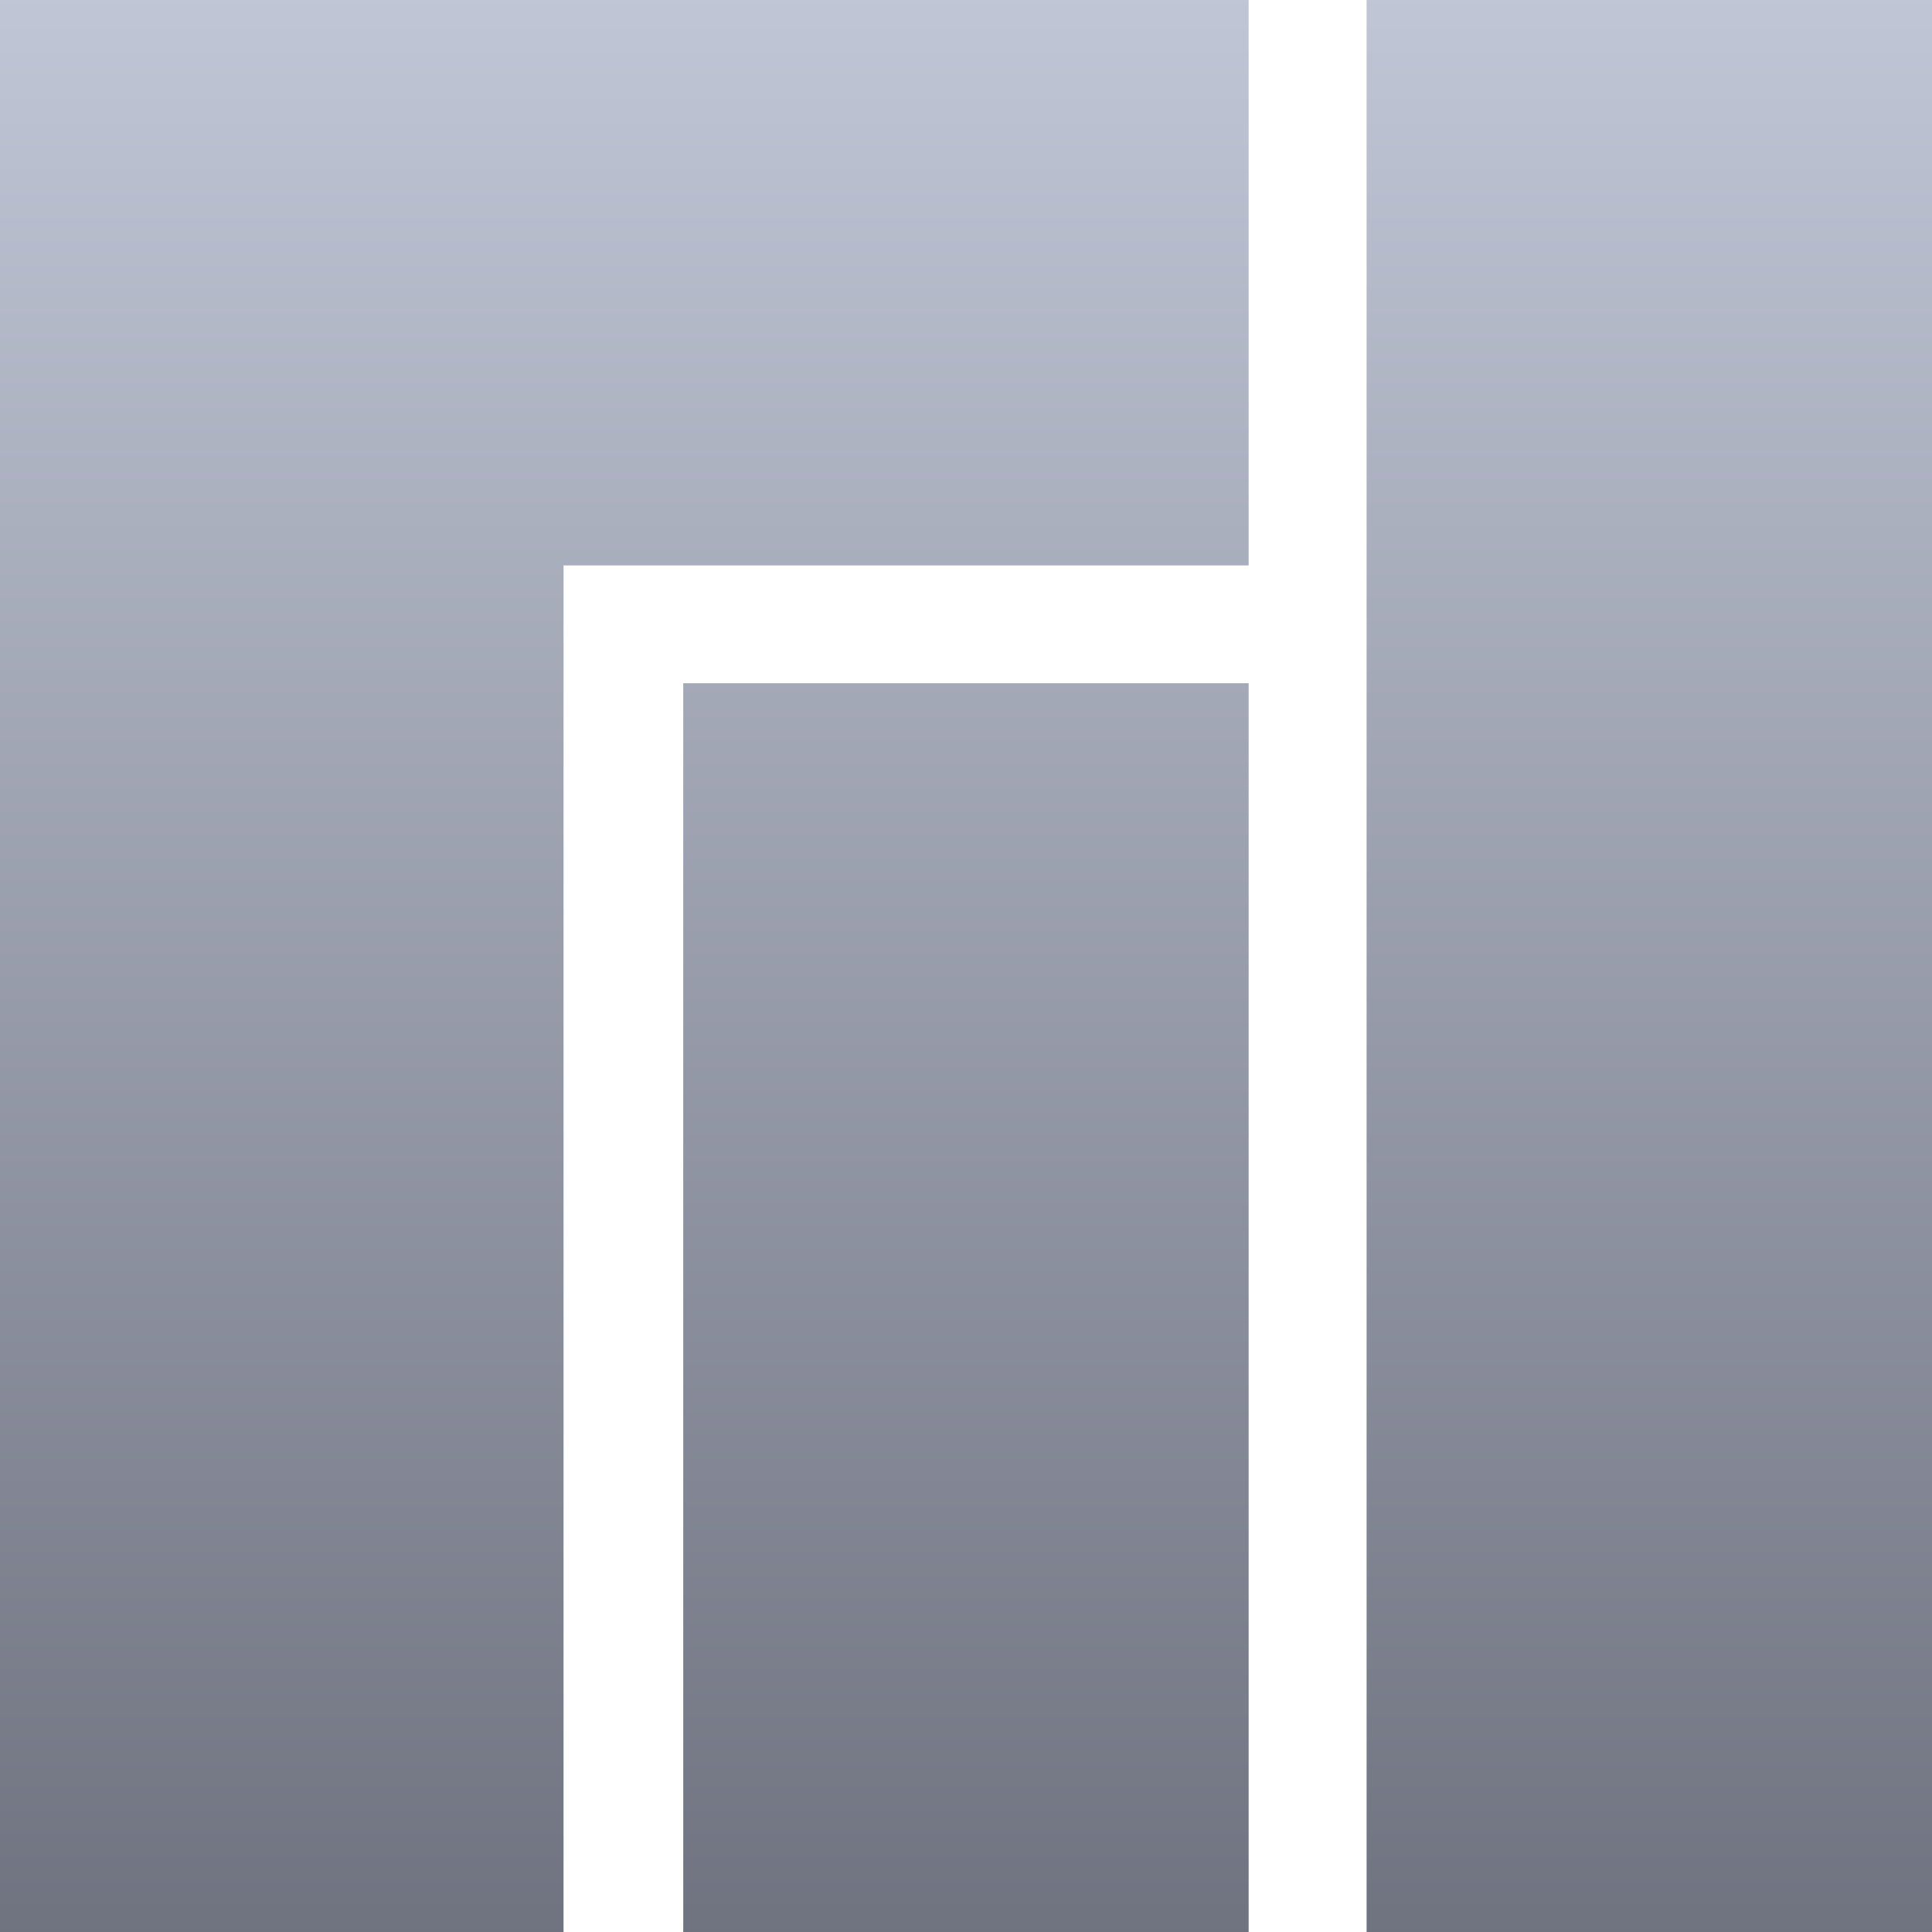 <svg xmlns="http://www.w3.org/2000/svg" xmlns:xlink="http://www.w3.org/1999/xlink" width="64" height="64" viewBox="0 0 64 64" version="1.1"><defs><linearGradient id="linear0" gradientUnits="userSpaceOnUse" x1="0" y1="0" x2="0" y2="1" gradientTransform="matrix(64,0,0,64,0,0)"><stop offset="0" style="stop-color:#c1c6d6;stop-opacity:1;"/><stop offset="1" style="stop-color:#6f7380;stop-opacity:1;"/></linearGradient></defs><g id="surface1"><path style=" stroke:none;fill-rule:evenodd;fill:url(#linear0);" d="M 64 0 L 45.27 0 L 45.27 64 L 64 64 Z M 41.363 22.633 L 22.633 22.633 L 22.633 64 L 41.363 64 Z M 41.363 0 L 0 0 L 0 64 L 18.668 64 L 18.668 18.73 L 41.363 18.73 Z M 41.363 0 "/></g></svg>
